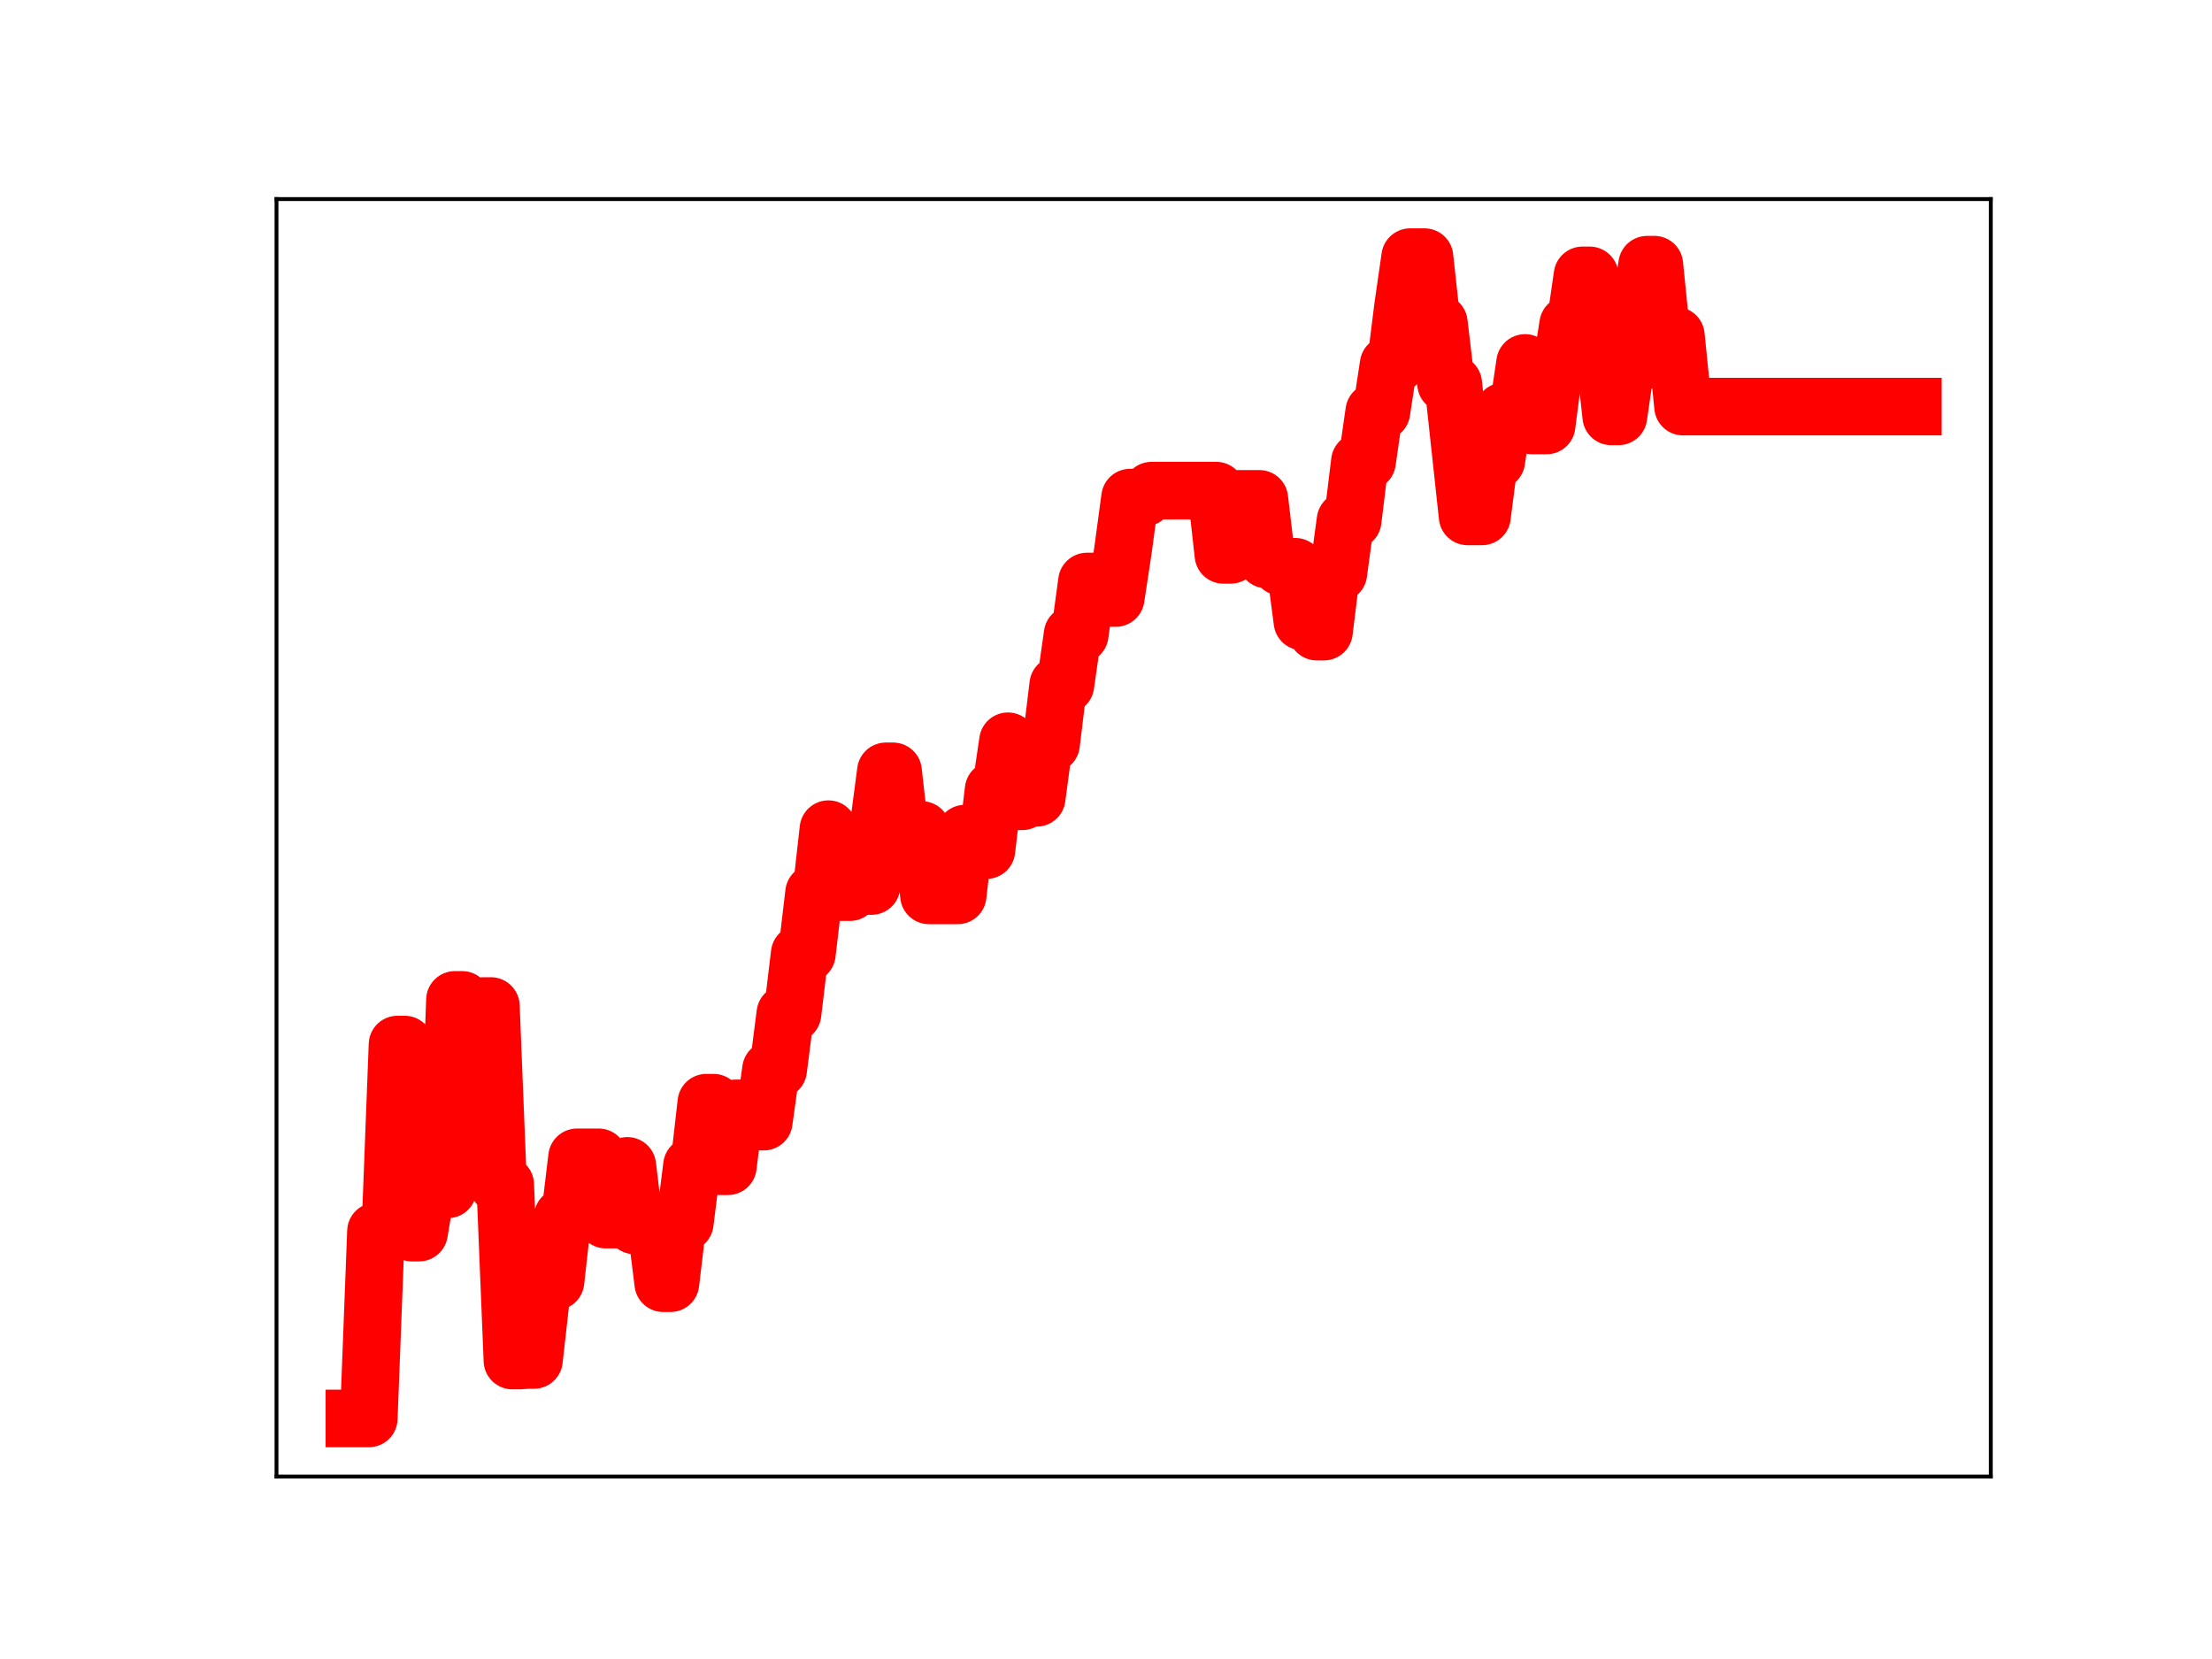 <?xml version="1.0" encoding="utf-8" standalone="no"?>
<!DOCTYPE svg PUBLIC "-//W3C//DTD SVG 1.1//EN"
  "http://www.w3.org/Graphics/SVG/1.1/DTD/svg11.dtd">
<!-- Created with matplotlib (https://matplotlib.org/) -->
<svg height="345.6pt" version="1.1" viewBox="0 0 460.8 345.6" width="460.8pt" xmlns="http://www.w3.org/2000/svg" xmlns:xlink="http://www.w3.org/1999/xlink">
 <defs>
  <style type="text/css">
*{stroke-linecap:butt;stroke-linejoin:round;}
  </style>
 </defs>
 <g id="figure_1">
  <g id="patch_1">
   <path d="M 0 345.6 
L 460.8 345.6 
L 460.8 0 
L 0 0 
z
" style="fill:#ffffff;"/>
  </g>
  <g id="axes_1">
   <g id="patch_2">
    <path d="M 57.6 307.584 
L 414.72 307.584 
L 414.72 41.472 
L 57.6 41.472 
z
" style="fill:#ffffff;"/>
   </g>
   <g id="line2d_1">
    <path clip-path="url(#p8885450eb7)" d="M 73.833 295.488 
L 76.825 295.488 
L 78.321 256.519 
L 81.313 256.519 
L 82.809 217.599 
L 84.305 217.599 
L 85.802 256.776 
L 87.298 256.776 
L 88.794 247.771 
L 93.282 247.771 
L 94.778 208.296 
L 96.274 208.296 
L 97.77 243.647 
L 99.266 243.647 
L 100.763 209.571 
L 102.259 209.571 
L 103.755 246.788 
L 105.251 246.788 
L 106.747 283.425 
L 108.243 283.425 
L 109.739 283.304 
L 111.235 283.304 
L 112.731 269.983 
L 114.228 266.931 
L 115.724 266.931 
L 117.22 253.5 
L 118.716 253.5 
L 120.212 241.089 
L 124.7 241.089 
L 126.196 254.067 
L 129.189 254.067 
L 130.685 242.872 
L 132.181 255.274 
L 136.669 255.274 
L 138.165 267.314 
L 139.661 267.314 
L 141.157 254.754 
L 142.654 254.754 
L 144.15 242.845 
L 145.646 242.845 
L 147.142 229.711 
L 148.638 229.711 
L 150.134 242.952 
L 151.63 242.952 
L 153.126 230.9 
L 156.118 230.9 
L 157.615 233.65 
L 159.111 233.65 
L 160.607 222.834 
L 162.103 222.834 
L 163.599 211.16 
L 165.095 211.16 
L 166.591 198.678 
L 168.087 198.678 
L 169.583 186.021 
L 171.079 186.021 
L 172.576 172.73 
L 174.072 185.844 
L 177.064 185.844 
L 178.56 184.574 
L 181.552 184.574 
L 183.048 172.036 
L 184.544 160.684 
L 186.041 160.684 
L 187.537 173.969 
L 189.033 173.969 
L 190.529 172.902 
L 192.025 172.902 
L 193.521 186.524 
L 199.505 186.524 
L 201.002 173.658 
L 202.498 173.658 
L 203.994 177.095 
L 205.49 177.095 
L 206.986 164.55 
L 208.482 164.55 
L 209.978 154.418 
L 211.474 166.926 
L 212.97 166.926 
L 214.466 166.197 
L 215.963 166.197 
L 217.459 154.985 
L 218.955 154.985 
L 220.451 142.667 
L 221.947 142.667 
L 223.443 132.154 
L 224.939 132.154 
L 226.435 121.142 
L 229.428 121.142 
L 230.924 124.577 
L 232.42 124.577 
L 233.916 114.768 
L 235.412 103.665 
L 238.404 103.665 
L 239.9 102.208 
L 253.365 102.208 
L 254.861 115.591 
L 256.357 115.591 
L 257.854 103.921 
L 262.342 103.921 
L 263.838 116.554 
L 265.334 116.554 
L 266.83 118.066 
L 269.822 118.066 
L 271.318 129.474 
L 272.815 129.474 
L 274.311 131.576 
L 275.807 131.576 
L 277.303 119.411 
L 278.799 119.411 
L 280.295 108.422 
L 281.791 108.422 
L 283.287 96.167 
L 284.783 96.167 
L 286.279 85.753 
L 287.776 85.753 
L 289.272 75.954 
L 290.768 75.954 
L 292.264 63.972 
L 293.76 53.568 
L 296.752 53.568 
L 298.248 67.283 
L 299.744 67.283 
L 301.241 79.917 
L 302.737 79.917 
L 305.729 107.575 
L 308.721 107.575 
L 310.217 95.952 
L 311.713 95.952 
L 313.209 85.712 
L 316.202 85.712 
L 317.698 75.611 
L 319.194 88.628 
L 322.186 88.628 
L 323.682 77.108 
L 325.178 77.108 
L 326.674 67.624 
L 328.17 67.624 
L 329.666 57.365 
L 331.163 57.365 
L 332.659 73.118 
L 334.155 73.118 
L 335.651 86.736 
L 337.147 86.736 
L 338.643 76.431 
L 340.139 76.431 
L 341.635 64.399 
L 343.131 55.139 
L 344.628 55.139 
L 346.124 69.941 
L 349.116 69.941 
L 350.612 84.702 
L 398.487 84.702 
L 398.487 84.702 
" style="fill:none;stroke:#ff0000;stroke-linecap:square;stroke-width:12;"/>
    <defs>
     <path d="M 0 3 
C 0.796 3 1.559 2.684 2.121 2.121 
C 2.684 1.559 3 0.796 3 0 
C 3 -0.796 2.684 -1.559 2.121 -2.121 
C 1.559 -2.684 0.796 -3 0 -3 
C -0.796 -3 -1.559 -2.684 -2.121 -2.121 
C -2.684 -1.559 -3 -0.796 -3 0 
C -3 0.796 -2.684 1.559 -2.121 2.121 
C -1.559 2.684 -0.796 3 0 3 
z
" id="m1c411fd079" style="stroke:#ff0000;"/>
    </defs>
    <g clip-path="url(#p8885450eb7)">
     <use style="fill:#ff0000;stroke:#ff0000;" x="73.833" xlink:href="#m1c411fd079" y="295.488"/>
     <use style="fill:#ff0000;stroke:#ff0000;" x="75.329" xlink:href="#m1c411fd079" y="295.488"/>
     <use style="fill:#ff0000;stroke:#ff0000;" x="76.825" xlink:href="#m1c411fd079" y="295.488"/>
     <use style="fill:#ff0000;stroke:#ff0000;" x="78.321" xlink:href="#m1c411fd079" y="256.519"/>
     <use style="fill:#ff0000;stroke:#ff0000;" x="79.817" xlink:href="#m1c411fd079" y="256.519"/>
     <use style="fill:#ff0000;stroke:#ff0000;" x="81.313" xlink:href="#m1c411fd079" y="256.519"/>
     <use style="fill:#ff0000;stroke:#ff0000;" x="82.809" xlink:href="#m1c411fd079" y="217.599"/>
     <use style="fill:#ff0000;stroke:#ff0000;" x="84.305" xlink:href="#m1c411fd079" y="217.599"/>
     <use style="fill:#ff0000;stroke:#ff0000;" x="85.802" xlink:href="#m1c411fd079" y="256.776"/>
     <use style="fill:#ff0000;stroke:#ff0000;" x="87.298" xlink:href="#m1c411fd079" y="256.776"/>
     <use style="fill:#ff0000;stroke:#ff0000;" x="88.794" xlink:href="#m1c411fd079" y="247.771"/>
     <use style="fill:#ff0000;stroke:#ff0000;" x="90.29" xlink:href="#m1c411fd079" y="247.771"/>
     <use style="fill:#ff0000;stroke:#ff0000;" x="91.786" xlink:href="#m1c411fd079" y="247.771"/>
     <use style="fill:#ff0000;stroke:#ff0000;" x="93.282" xlink:href="#m1c411fd079" y="247.771"/>
     <use style="fill:#ff0000;stroke:#ff0000;" x="94.778" xlink:href="#m1c411fd079" y="208.296"/>
     <use style="fill:#ff0000;stroke:#ff0000;" x="96.274" xlink:href="#m1c411fd079" y="208.296"/>
     <use style="fill:#ff0000;stroke:#ff0000;" x="97.77" xlink:href="#m1c411fd079" y="243.647"/>
     <use style="fill:#ff0000;stroke:#ff0000;" x="99.266" xlink:href="#m1c411fd079" y="243.647"/>
     <use style="fill:#ff0000;stroke:#ff0000;" x="100.763" xlink:href="#m1c411fd079" y="209.571"/>
     <use style="fill:#ff0000;stroke:#ff0000;" x="102.259" xlink:href="#m1c411fd079" y="209.571"/>
     <use style="fill:#ff0000;stroke:#ff0000;" x="103.755" xlink:href="#m1c411fd079" y="246.788"/>
     <use style="fill:#ff0000;stroke:#ff0000;" x="105.251" xlink:href="#m1c411fd079" y="246.788"/>
     <use style="fill:#ff0000;stroke:#ff0000;" x="106.747" xlink:href="#m1c411fd079" y="283.425"/>
     <use style="fill:#ff0000;stroke:#ff0000;" x="108.243" xlink:href="#m1c411fd079" y="283.425"/>
     <use style="fill:#ff0000;stroke:#ff0000;" x="109.739" xlink:href="#m1c411fd079" y="283.304"/>
     <use style="fill:#ff0000;stroke:#ff0000;" x="111.235" xlink:href="#m1c411fd079" y="283.304"/>
     <use style="fill:#ff0000;stroke:#ff0000;" x="112.731" xlink:href="#m1c411fd079" y="269.983"/>
     <use style="fill:#ff0000;stroke:#ff0000;" x="114.228" xlink:href="#m1c411fd079" y="266.931"/>
     <use style="fill:#ff0000;stroke:#ff0000;" x="115.724" xlink:href="#m1c411fd079" y="266.931"/>
     <use style="fill:#ff0000;stroke:#ff0000;" x="117.22" xlink:href="#m1c411fd079" y="253.5"/>
     <use style="fill:#ff0000;stroke:#ff0000;" x="118.716" xlink:href="#m1c411fd079" y="253.5"/>
     <use style="fill:#ff0000;stroke:#ff0000;" x="120.212" xlink:href="#m1c411fd079" y="241.089"/>
     <use style="fill:#ff0000;stroke:#ff0000;" x="121.708" xlink:href="#m1c411fd079" y="241.089"/>
     <use style="fill:#ff0000;stroke:#ff0000;" x="123.204" xlink:href="#m1c411fd079" y="241.089"/>
     <use style="fill:#ff0000;stroke:#ff0000;" x="124.7" xlink:href="#m1c411fd079" y="241.089"/>
     <use style="fill:#ff0000;stroke:#ff0000;" x="126.196" xlink:href="#m1c411fd079" y="254.067"/>
     <use style="fill:#ff0000;stroke:#ff0000;" x="127.692" xlink:href="#m1c411fd079" y="254.067"/>
     <use style="fill:#ff0000;stroke:#ff0000;" x="129.189" xlink:href="#m1c411fd079" y="254.067"/>
     <use style="fill:#ff0000;stroke:#ff0000;" x="130.685" xlink:href="#m1c411fd079" y="242.872"/>
     <use style="fill:#ff0000;stroke:#ff0000;" x="132.181" xlink:href="#m1c411fd079" y="255.274"/>
     <use style="fill:#ff0000;stroke:#ff0000;" x="133.677" xlink:href="#m1c411fd079" y="255.274"/>
     <use style="fill:#ff0000;stroke:#ff0000;" x="135.173" xlink:href="#m1c411fd079" y="255.274"/>
     <use style="fill:#ff0000;stroke:#ff0000;" x="136.669" xlink:href="#m1c411fd079" y="255.274"/>
     <use style="fill:#ff0000;stroke:#ff0000;" x="138.165" xlink:href="#m1c411fd079" y="267.314"/>
     <use style="fill:#ff0000;stroke:#ff0000;" x="139.661" xlink:href="#m1c411fd079" y="267.314"/>
     <use style="fill:#ff0000;stroke:#ff0000;" x="141.157" xlink:href="#m1c411fd079" y="254.754"/>
     <use style="fill:#ff0000;stroke:#ff0000;" x="142.654" xlink:href="#m1c411fd079" y="254.754"/>
     <use style="fill:#ff0000;stroke:#ff0000;" x="144.15" xlink:href="#m1c411fd079" y="242.845"/>
     <use style="fill:#ff0000;stroke:#ff0000;" x="145.646" xlink:href="#m1c411fd079" y="242.845"/>
     <use style="fill:#ff0000;stroke:#ff0000;" x="147.142" xlink:href="#m1c411fd079" y="229.711"/>
     <use style="fill:#ff0000;stroke:#ff0000;" x="148.638" xlink:href="#m1c411fd079" y="229.711"/>
     <use style="fill:#ff0000;stroke:#ff0000;" x="150.134" xlink:href="#m1c411fd079" y="242.952"/>
     <use style="fill:#ff0000;stroke:#ff0000;" x="151.63" xlink:href="#m1c411fd079" y="242.952"/>
     <use style="fill:#ff0000;stroke:#ff0000;" x="153.126" xlink:href="#m1c411fd079" y="230.9"/>
     <use style="fill:#ff0000;stroke:#ff0000;" x="154.622" xlink:href="#m1c411fd079" y="230.9"/>
     <use style="fill:#ff0000;stroke:#ff0000;" x="156.118" xlink:href="#m1c411fd079" y="230.9"/>
     <use style="fill:#ff0000;stroke:#ff0000;" x="157.615" xlink:href="#m1c411fd079" y="233.65"/>
     <use style="fill:#ff0000;stroke:#ff0000;" x="159.111" xlink:href="#m1c411fd079" y="233.65"/>
     <use style="fill:#ff0000;stroke:#ff0000;" x="160.607" xlink:href="#m1c411fd079" y="222.834"/>
     <use style="fill:#ff0000;stroke:#ff0000;" x="162.103" xlink:href="#m1c411fd079" y="222.834"/>
     <use style="fill:#ff0000;stroke:#ff0000;" x="163.599" xlink:href="#m1c411fd079" y="211.16"/>
     <use style="fill:#ff0000;stroke:#ff0000;" x="165.095" xlink:href="#m1c411fd079" y="211.16"/>
     <use style="fill:#ff0000;stroke:#ff0000;" x="166.591" xlink:href="#m1c411fd079" y="198.678"/>
     <use style="fill:#ff0000;stroke:#ff0000;" x="168.087" xlink:href="#m1c411fd079" y="198.678"/>
     <use style="fill:#ff0000;stroke:#ff0000;" x="169.583" xlink:href="#m1c411fd079" y="186.021"/>
     <use style="fill:#ff0000;stroke:#ff0000;" x="171.079" xlink:href="#m1c411fd079" y="186.021"/>
     <use style="fill:#ff0000;stroke:#ff0000;" x="172.576" xlink:href="#m1c411fd079" y="172.73"/>
     <use style="fill:#ff0000;stroke:#ff0000;" x="174.072" xlink:href="#m1c411fd079" y="185.844"/>
     <use style="fill:#ff0000;stroke:#ff0000;" x="175.568" xlink:href="#m1c411fd079" y="185.844"/>
     <use style="fill:#ff0000;stroke:#ff0000;" x="177.064" xlink:href="#m1c411fd079" y="185.844"/>
     <use style="fill:#ff0000;stroke:#ff0000;" x="178.56" xlink:href="#m1c411fd079" y="184.574"/>
     <use style="fill:#ff0000;stroke:#ff0000;" x="180.056" xlink:href="#m1c411fd079" y="184.574"/>
     <use style="fill:#ff0000;stroke:#ff0000;" x="181.552" xlink:href="#m1c411fd079" y="184.574"/>
     <use style="fill:#ff0000;stroke:#ff0000;" x="183.048" xlink:href="#m1c411fd079" y="172.036"/>
     <use style="fill:#ff0000;stroke:#ff0000;" x="184.544" xlink:href="#m1c411fd079" y="160.684"/>
     <use style="fill:#ff0000;stroke:#ff0000;" x="186.041" xlink:href="#m1c411fd079" y="160.684"/>
     <use style="fill:#ff0000;stroke:#ff0000;" x="187.537" xlink:href="#m1c411fd079" y="173.969"/>
     <use style="fill:#ff0000;stroke:#ff0000;" x="189.033" xlink:href="#m1c411fd079" y="173.969"/>
     <use style="fill:#ff0000;stroke:#ff0000;" x="190.529" xlink:href="#m1c411fd079" y="172.902"/>
     <use style="fill:#ff0000;stroke:#ff0000;" x="192.025" xlink:href="#m1c411fd079" y="172.902"/>
     <use style="fill:#ff0000;stroke:#ff0000;" x="193.521" xlink:href="#m1c411fd079" y="186.524"/>
     <use style="fill:#ff0000;stroke:#ff0000;" x="195.017" xlink:href="#m1c411fd079" y="186.524"/>
     <use style="fill:#ff0000;stroke:#ff0000;" x="196.513" xlink:href="#m1c411fd079" y="186.524"/>
     <use style="fill:#ff0000;stroke:#ff0000;" x="198.009" xlink:href="#m1c411fd079" y="186.524"/>
     <use style="fill:#ff0000;stroke:#ff0000;" x="199.505" xlink:href="#m1c411fd079" y="186.524"/>
     <use style="fill:#ff0000;stroke:#ff0000;" x="201.002" xlink:href="#m1c411fd079" y="173.658"/>
     <use style="fill:#ff0000;stroke:#ff0000;" x="202.498" xlink:href="#m1c411fd079" y="173.658"/>
     <use style="fill:#ff0000;stroke:#ff0000;" x="203.994" xlink:href="#m1c411fd079" y="177.095"/>
     <use style="fill:#ff0000;stroke:#ff0000;" x="205.49" xlink:href="#m1c411fd079" y="177.095"/>
     <use style="fill:#ff0000;stroke:#ff0000;" x="206.986" xlink:href="#m1c411fd079" y="164.55"/>
     <use style="fill:#ff0000;stroke:#ff0000;" x="208.482" xlink:href="#m1c411fd079" y="164.55"/>
     <use style="fill:#ff0000;stroke:#ff0000;" x="209.978" xlink:href="#m1c411fd079" y="154.418"/>
     <use style="fill:#ff0000;stroke:#ff0000;" x="211.474" xlink:href="#m1c411fd079" y="166.926"/>
     <use style="fill:#ff0000;stroke:#ff0000;" x="212.97" xlink:href="#m1c411fd079" y="166.926"/>
     <use style="fill:#ff0000;stroke:#ff0000;" x="214.466" xlink:href="#m1c411fd079" y="166.197"/>
     <use style="fill:#ff0000;stroke:#ff0000;" x="215.963" xlink:href="#m1c411fd079" y="166.197"/>
     <use style="fill:#ff0000;stroke:#ff0000;" x="217.459" xlink:href="#m1c411fd079" y="154.985"/>
     <use style="fill:#ff0000;stroke:#ff0000;" x="218.955" xlink:href="#m1c411fd079" y="154.985"/>
     <use style="fill:#ff0000;stroke:#ff0000;" x="220.451" xlink:href="#m1c411fd079" y="142.667"/>
     <use style="fill:#ff0000;stroke:#ff0000;" x="221.947" xlink:href="#m1c411fd079" y="142.667"/>
     <use style="fill:#ff0000;stroke:#ff0000;" x="223.443" xlink:href="#m1c411fd079" y="132.154"/>
     <use style="fill:#ff0000;stroke:#ff0000;" x="224.939" xlink:href="#m1c411fd079" y="132.154"/>
     <use style="fill:#ff0000;stroke:#ff0000;" x="226.435" xlink:href="#m1c411fd079" y="121.142"/>
     <use style="fill:#ff0000;stroke:#ff0000;" x="227.931" xlink:href="#m1c411fd079" y="121.142"/>
     <use style="fill:#ff0000;stroke:#ff0000;" x="229.428" xlink:href="#m1c411fd079" y="121.142"/>
     <use style="fill:#ff0000;stroke:#ff0000;" x="230.924" xlink:href="#m1c411fd079" y="124.577"/>
     <use style="fill:#ff0000;stroke:#ff0000;" x="232.42" xlink:href="#m1c411fd079" y="124.577"/>
     <use style="fill:#ff0000;stroke:#ff0000;" x="233.916" xlink:href="#m1c411fd079" y="114.768"/>
     <use style="fill:#ff0000;stroke:#ff0000;" x="235.412" xlink:href="#m1c411fd079" y="103.665"/>
     <use style="fill:#ff0000;stroke:#ff0000;" x="236.908" xlink:href="#m1c411fd079" y="103.665"/>
     <use style="fill:#ff0000;stroke:#ff0000;" x="238.404" xlink:href="#m1c411fd079" y="103.665"/>
     <use style="fill:#ff0000;stroke:#ff0000;" x="239.9" xlink:href="#m1c411fd079" y="102.208"/>
     <use style="fill:#ff0000;stroke:#ff0000;" x="241.396" xlink:href="#m1c411fd079" y="102.208"/>
     <use style="fill:#ff0000;stroke:#ff0000;" x="242.892" xlink:href="#m1c411fd079" y="102.208"/>
     <use style="fill:#ff0000;stroke:#ff0000;" x="244.389" xlink:href="#m1c411fd079" y="102.208"/>
     <use style="fill:#ff0000;stroke:#ff0000;" x="245.885" xlink:href="#m1c411fd079" y="102.208"/>
     <use style="fill:#ff0000;stroke:#ff0000;" x="247.381" xlink:href="#m1c411fd079" y="102.208"/>
     <use style="fill:#ff0000;stroke:#ff0000;" x="248.877" xlink:href="#m1c411fd079" y="102.208"/>
     <use style="fill:#ff0000;stroke:#ff0000;" x="250.373" xlink:href="#m1c411fd079" y="102.208"/>
     <use style="fill:#ff0000;stroke:#ff0000;" x="251.869" xlink:href="#m1c411fd079" y="102.208"/>
     <use style="fill:#ff0000;stroke:#ff0000;" x="253.365" xlink:href="#m1c411fd079" y="102.208"/>
     <use style="fill:#ff0000;stroke:#ff0000;" x="254.861" xlink:href="#m1c411fd079" y="115.591"/>
     <use style="fill:#ff0000;stroke:#ff0000;" x="256.357" xlink:href="#m1c411fd079" y="115.591"/>
     <use style="fill:#ff0000;stroke:#ff0000;" x="257.854" xlink:href="#m1c411fd079" y="103.921"/>
     <use style="fill:#ff0000;stroke:#ff0000;" x="259.35" xlink:href="#m1c411fd079" y="103.921"/>
     <use style="fill:#ff0000;stroke:#ff0000;" x="260.846" xlink:href="#m1c411fd079" y="103.921"/>
     <use style="fill:#ff0000;stroke:#ff0000;" x="262.342" xlink:href="#m1c411fd079" y="103.921"/>
     <use style="fill:#ff0000;stroke:#ff0000;" x="263.838" xlink:href="#m1c411fd079" y="116.554"/>
     <use style="fill:#ff0000;stroke:#ff0000;" x="265.334" xlink:href="#m1c411fd079" y="116.554"/>
     <use style="fill:#ff0000;stroke:#ff0000;" x="266.83" xlink:href="#m1c411fd079" y="118.066"/>
     <use style="fill:#ff0000;stroke:#ff0000;" x="268.326" xlink:href="#m1c411fd079" y="118.066"/>
     <use style="fill:#ff0000;stroke:#ff0000;" x="269.822" xlink:href="#m1c411fd079" y="118.066"/>
     <use style="fill:#ff0000;stroke:#ff0000;" x="271.318" xlink:href="#m1c411fd079" y="129.474"/>
     <use style="fill:#ff0000;stroke:#ff0000;" x="272.815" xlink:href="#m1c411fd079" y="129.474"/>
     <use style="fill:#ff0000;stroke:#ff0000;" x="274.311" xlink:href="#m1c411fd079" y="131.576"/>
     <use style="fill:#ff0000;stroke:#ff0000;" x="275.807" xlink:href="#m1c411fd079" y="131.576"/>
     <use style="fill:#ff0000;stroke:#ff0000;" x="277.303" xlink:href="#m1c411fd079" y="119.411"/>
     <use style="fill:#ff0000;stroke:#ff0000;" x="278.799" xlink:href="#m1c411fd079" y="119.411"/>
     <use style="fill:#ff0000;stroke:#ff0000;" x="280.295" xlink:href="#m1c411fd079" y="108.422"/>
     <use style="fill:#ff0000;stroke:#ff0000;" x="281.791" xlink:href="#m1c411fd079" y="108.422"/>
     <use style="fill:#ff0000;stroke:#ff0000;" x="283.287" xlink:href="#m1c411fd079" y="96.167"/>
     <use style="fill:#ff0000;stroke:#ff0000;" x="284.783" xlink:href="#m1c411fd079" y="96.167"/>
     <use style="fill:#ff0000;stroke:#ff0000;" x="286.279" xlink:href="#m1c411fd079" y="85.753"/>
     <use style="fill:#ff0000;stroke:#ff0000;" x="287.776" xlink:href="#m1c411fd079" y="85.753"/>
     <use style="fill:#ff0000;stroke:#ff0000;" x="289.272" xlink:href="#m1c411fd079" y="75.954"/>
     <use style="fill:#ff0000;stroke:#ff0000;" x="290.768" xlink:href="#m1c411fd079" y="75.954"/>
     <use style="fill:#ff0000;stroke:#ff0000;" x="292.264" xlink:href="#m1c411fd079" y="63.972"/>
     <use style="fill:#ff0000;stroke:#ff0000;" x="293.76" xlink:href="#m1c411fd079" y="53.568"/>
     <use style="fill:#ff0000;stroke:#ff0000;" x="295.256" xlink:href="#m1c411fd079" y="53.568"/>
     <use style="fill:#ff0000;stroke:#ff0000;" x="296.752" xlink:href="#m1c411fd079" y="53.568"/>
     <use style="fill:#ff0000;stroke:#ff0000;" x="298.248" xlink:href="#m1c411fd079" y="67.283"/>
     <use style="fill:#ff0000;stroke:#ff0000;" x="299.744" xlink:href="#m1c411fd079" y="67.283"/>
     <use style="fill:#ff0000;stroke:#ff0000;" x="301.241" xlink:href="#m1c411fd079" y="79.917"/>
     <use style="fill:#ff0000;stroke:#ff0000;" x="302.737" xlink:href="#m1c411fd079" y="79.917"/>
     <use style="fill:#ff0000;stroke:#ff0000;" x="304.233" xlink:href="#m1c411fd079" y="93.574"/>
     <use style="fill:#ff0000;stroke:#ff0000;" x="305.729" xlink:href="#m1c411fd079" y="107.575"/>
     <use style="fill:#ff0000;stroke:#ff0000;" x="307.225" xlink:href="#m1c411fd079" y="107.575"/>
     <use style="fill:#ff0000;stroke:#ff0000;" x="308.721" xlink:href="#m1c411fd079" y="107.575"/>
     <use style="fill:#ff0000;stroke:#ff0000;" x="310.217" xlink:href="#m1c411fd079" y="95.952"/>
     <use style="fill:#ff0000;stroke:#ff0000;" x="311.713" xlink:href="#m1c411fd079" y="95.952"/>
     <use style="fill:#ff0000;stroke:#ff0000;" x="313.209" xlink:href="#m1c411fd079" y="85.712"/>
     <use style="fill:#ff0000;stroke:#ff0000;" x="314.705" xlink:href="#m1c411fd079" y="85.712"/>
     <use style="fill:#ff0000;stroke:#ff0000;" x="316.202" xlink:href="#m1c411fd079" y="85.712"/>
     <use style="fill:#ff0000;stroke:#ff0000;" x="317.698" xlink:href="#m1c411fd079" y="75.611"/>
     <use style="fill:#ff0000;stroke:#ff0000;" x="319.194" xlink:href="#m1c411fd079" y="88.628"/>
     <use style="fill:#ff0000;stroke:#ff0000;" x="320.69" xlink:href="#m1c411fd079" y="88.628"/>
     <use style="fill:#ff0000;stroke:#ff0000;" x="322.186" xlink:href="#m1c411fd079" y="88.628"/>
     <use style="fill:#ff0000;stroke:#ff0000;" x="323.682" xlink:href="#m1c411fd079" y="77.108"/>
     <use style="fill:#ff0000;stroke:#ff0000;" x="325.178" xlink:href="#m1c411fd079" y="77.108"/>
     <use style="fill:#ff0000;stroke:#ff0000;" x="326.674" xlink:href="#m1c411fd079" y="67.624"/>
     <use style="fill:#ff0000;stroke:#ff0000;" x="328.17" xlink:href="#m1c411fd079" y="67.624"/>
     <use style="fill:#ff0000;stroke:#ff0000;" x="329.666" xlink:href="#m1c411fd079" y="57.365"/>
     <use style="fill:#ff0000;stroke:#ff0000;" x="331.163" xlink:href="#m1c411fd079" y="57.365"/>
     <use style="fill:#ff0000;stroke:#ff0000;" x="332.659" xlink:href="#m1c411fd079" y="73.118"/>
     <use style="fill:#ff0000;stroke:#ff0000;" x="334.155" xlink:href="#m1c411fd079" y="73.118"/>
     <use style="fill:#ff0000;stroke:#ff0000;" x="335.651" xlink:href="#m1c411fd079" y="86.736"/>
     <use style="fill:#ff0000;stroke:#ff0000;" x="337.147" xlink:href="#m1c411fd079" y="86.736"/>
     <use style="fill:#ff0000;stroke:#ff0000;" x="338.643" xlink:href="#m1c411fd079" y="76.431"/>
     <use style="fill:#ff0000;stroke:#ff0000;" x="340.139" xlink:href="#m1c411fd079" y="76.431"/>
     <use style="fill:#ff0000;stroke:#ff0000;" x="341.635" xlink:href="#m1c411fd079" y="64.399"/>
     <use style="fill:#ff0000;stroke:#ff0000;" x="343.131" xlink:href="#m1c411fd079" y="55.139"/>
     <use style="fill:#ff0000;stroke:#ff0000;" x="344.628" xlink:href="#m1c411fd079" y="55.139"/>
     <use style="fill:#ff0000;stroke:#ff0000;" x="346.124" xlink:href="#m1c411fd079" y="69.941"/>
     <use style="fill:#ff0000;stroke:#ff0000;" x="347.62" xlink:href="#m1c411fd079" y="69.941"/>
     <use style="fill:#ff0000;stroke:#ff0000;" x="349.116" xlink:href="#m1c411fd079" y="69.941"/>
     <use style="fill:#ff0000;stroke:#ff0000;" x="350.612" xlink:href="#m1c411fd079" y="84.702"/>
     <use style="fill:#ff0000;stroke:#ff0000;" x="352.108" xlink:href="#m1c411fd079" y="84.702"/>
     <use style="fill:#ff0000;stroke:#ff0000;" x="353.604" xlink:href="#m1c411fd079" y="84.702"/>
     <use style="fill:#ff0000;stroke:#ff0000;" x="355.1" xlink:href="#m1c411fd079" y="84.702"/>
     <use style="fill:#ff0000;stroke:#ff0000;" x="356.596" xlink:href="#m1c411fd079" y="84.702"/>
     <use style="fill:#ff0000;stroke:#ff0000;" x="358.092" xlink:href="#m1c411fd079" y="84.702"/>
     <use style="fill:#ff0000;stroke:#ff0000;" x="359.589" xlink:href="#m1c411fd079" y="84.702"/>
     <use style="fill:#ff0000;stroke:#ff0000;" x="361.085" xlink:href="#m1c411fd079" y="84.702"/>
     <use style="fill:#ff0000;stroke:#ff0000;" x="362.581" xlink:href="#m1c411fd079" y="84.702"/>
     <use style="fill:#ff0000;stroke:#ff0000;" x="364.077" xlink:href="#m1c411fd079" y="84.702"/>
     <use style="fill:#ff0000;stroke:#ff0000;" x="365.573" xlink:href="#m1c411fd079" y="84.702"/>
     <use style="fill:#ff0000;stroke:#ff0000;" x="367.069" xlink:href="#m1c411fd079" y="84.702"/>
     <use style="fill:#ff0000;stroke:#ff0000;" x="368.565" xlink:href="#m1c411fd079" y="84.702"/>
     <use style="fill:#ff0000;stroke:#ff0000;" x="370.061" xlink:href="#m1c411fd079" y="84.702"/>
     <use style="fill:#ff0000;stroke:#ff0000;" x="371.557" xlink:href="#m1c411fd079" y="84.702"/>
     <use style="fill:#ff0000;stroke:#ff0000;" x="373.054" xlink:href="#m1c411fd079" y="84.702"/>
     <use style="fill:#ff0000;stroke:#ff0000;" x="374.55" xlink:href="#m1c411fd079" y="84.702"/>
     <use style="fill:#ff0000;stroke:#ff0000;" x="376.046" xlink:href="#m1c411fd079" y="84.702"/>
     <use style="fill:#ff0000;stroke:#ff0000;" x="377.542" xlink:href="#m1c411fd079" y="84.702"/>
     <use style="fill:#ff0000;stroke:#ff0000;" x="379.038" xlink:href="#m1c411fd079" y="84.702"/>
     <use style="fill:#ff0000;stroke:#ff0000;" x="380.534" xlink:href="#m1c411fd079" y="84.702"/>
     <use style="fill:#ff0000;stroke:#ff0000;" x="382.03" xlink:href="#m1c411fd079" y="84.702"/>
     <use style="fill:#ff0000;stroke:#ff0000;" x="383.526" xlink:href="#m1c411fd079" y="84.702"/>
     <use style="fill:#ff0000;stroke:#ff0000;" x="385.022" xlink:href="#m1c411fd079" y="84.702"/>
     <use style="fill:#ff0000;stroke:#ff0000;" x="386.518" xlink:href="#m1c411fd079" y="84.702"/>
     <use style="fill:#ff0000;stroke:#ff0000;" x="388.015" xlink:href="#m1c411fd079" y="84.702"/>
     <use style="fill:#ff0000;stroke:#ff0000;" x="389.511" xlink:href="#m1c411fd079" y="84.702"/>
     <use style="fill:#ff0000;stroke:#ff0000;" x="391.007" xlink:href="#m1c411fd079" y="84.702"/>
     <use style="fill:#ff0000;stroke:#ff0000;" x="392.503" xlink:href="#m1c411fd079" y="84.702"/>
     <use style="fill:#ff0000;stroke:#ff0000;" x="393.999" xlink:href="#m1c411fd079" y="84.702"/>
     <use style="fill:#ff0000;stroke:#ff0000;" x="395.495" xlink:href="#m1c411fd079" y="84.702"/>
     <use style="fill:#ff0000;stroke:#ff0000;" x="396.991" xlink:href="#m1c411fd079" y="84.702"/>
     <use style="fill:#ff0000;stroke:#ff0000;" x="398.487" xlink:href="#m1c411fd079" y="84.702"/>
    </g>
   </g>
   <g id="patch_3">
    <path d="M 57.6 307.584 
L 57.6 41.472 
" style="fill:none;stroke:#000000;stroke-linecap:square;stroke-linejoin:miter;stroke-width:0.8;"/>
   </g>
   <g id="patch_4">
    <path d="M 414.72 307.584 
L 414.72 41.472 
" style="fill:none;stroke:#000000;stroke-linecap:square;stroke-linejoin:miter;stroke-width:0.8;"/>
   </g>
   <g id="patch_5">
    <path d="M 57.6 307.584 
L 414.72 307.584 
" style="fill:none;stroke:#000000;stroke-linecap:square;stroke-linejoin:miter;stroke-width:0.8;"/>
   </g>
   <g id="patch_6">
    <path d="M 57.6 41.472 
L 414.72 41.472 
" style="fill:none;stroke:#000000;stroke-linecap:square;stroke-linejoin:miter;stroke-width:0.8;"/>
   </g>
  </g>
 </g>
 <defs>
  <clipPath id="p8885450eb7">
   <rect height="266.112" width="357.12" x="57.6" y="41.472"/>
  </clipPath>
 </defs>
</svg>
